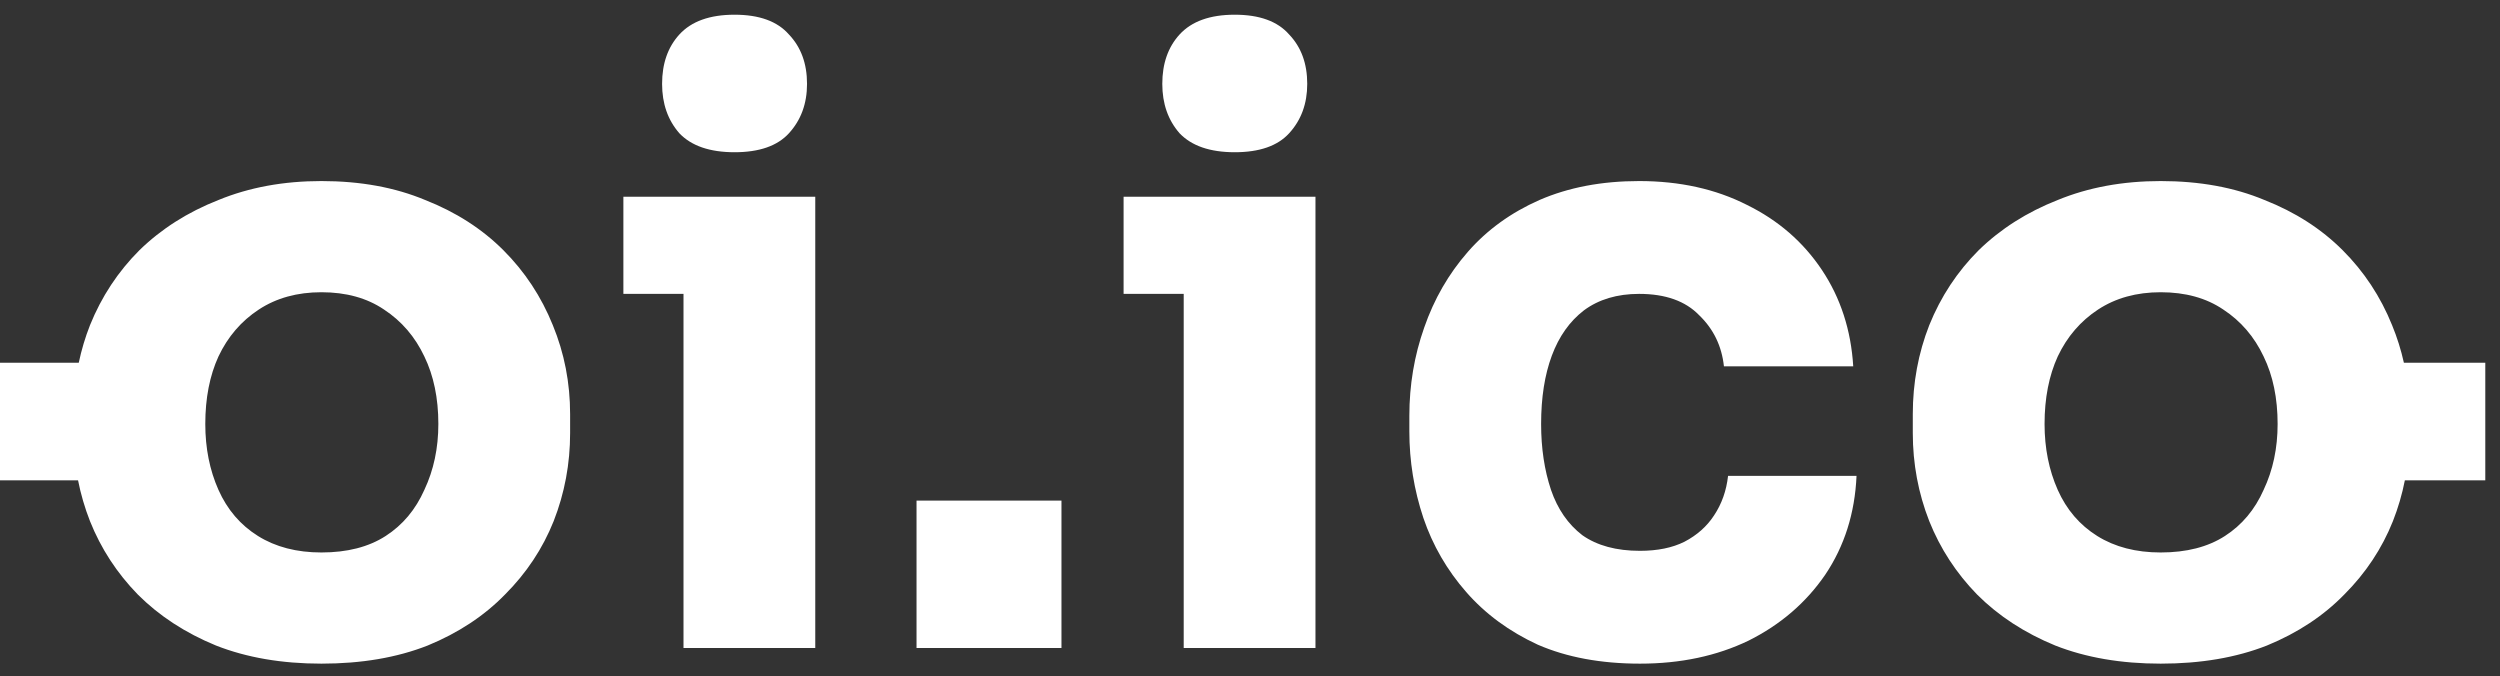 <svg width="85" height="23" viewBox="0 0 85 23" fill="none" xmlns="http://www.w3.org/2000/svg">
<rect x="0" y="0" width="85" height="23" fill="#333333" stroke="none"/>
<path fill-rule="evenodd" clip-rule="evenodd" d="M23.239 22.032V9.992H21.195V6.688H23.239H27.719V9.992V22.032H23.239ZM24.975 5.176C24.135 5.176 23.509 4.961 23.099 4.532C22.707 4.084 22.511 3.524 22.511 2.852C22.511 2.161 22.707 1.601 23.099 1.172C23.509 0.724 24.135 0.5 24.975 0.5C25.815 0.5 26.431 0.724 26.823 1.172C27.233 1.601 27.439 2.161 27.439 2.852C27.439 3.524 27.233 4.084 26.823 4.532C26.431 4.961 25.815 5.176 24.975 5.176ZM40.246 22.032V9.992H38.202V6.688H40.246H44.726V9.992V22.032H40.246ZM41.982 5.176C41.142 5.176 40.517 4.961 40.106 4.532C39.714 4.084 39.518 3.524 39.518 2.852C39.518 2.161 39.714 1.601 40.106 1.172C40.517 0.724 41.142 0.5 41.982 0.5C42.822 0.5 43.438 0.724 43.83 1.172C44.241 1.601 44.446 2.161 44.446 2.852C44.446 3.524 44.241 4.084 43.83 4.532C43.438 4.961 42.822 5.176 41.982 5.176ZM52.286 21.92C53.275 22.349 54.433 22.564 55.758 22.564C57.139 22.564 58.371 22.303 59.454 21.78C60.537 21.239 61.405 20.492 62.058 19.54C62.711 18.569 63.066 17.449 63.122 16.18H58.754C58.698 16.684 58.539 17.132 58.278 17.524C58.035 17.897 57.699 18.196 57.27 18.42C56.859 18.625 56.355 18.728 55.758 18.728C54.955 18.728 54.302 18.551 53.798 18.196C53.313 17.823 52.958 17.309 52.734 16.656C52.51 15.984 52.398 15.237 52.398 14.416C52.398 13.52 52.519 12.745 52.762 12.092C53.005 11.439 53.369 10.925 53.854 10.552C54.358 10.179 54.983 9.992 55.73 9.992C56.626 9.992 57.307 10.235 57.774 10.72C58.259 11.187 58.539 11.765 58.614 12.456H63.01C62.935 11.224 62.581 10.132 61.946 9.18C61.311 8.228 60.462 7.491 59.398 6.968C58.334 6.427 57.111 6.156 55.73 6.156C54.461 6.156 53.331 6.371 52.342 6.8C51.371 7.229 50.559 7.817 49.906 8.564C49.253 9.311 48.758 10.169 48.422 11.14C48.086 12.092 47.918 13.091 47.918 14.136V14.668C47.918 15.676 48.077 16.656 48.394 17.608C48.711 18.541 49.197 19.381 49.85 20.128C50.503 20.875 51.315 21.472 52.286 21.92ZM69.879 21.948C70.924 22.359 72.119 22.564 73.463 22.564C74.826 22.564 76.03 22.359 77.075 21.948C78.121 21.519 78.998 20.94 79.707 20.212C80.435 19.484 80.986 18.653 81.359 17.72C81.537 17.268 81.672 16.805 81.765 16.332H84.5V12.332H81.732C81.635 11.896 81.502 11.471 81.331 11.056C80.939 10.085 80.379 9.236 79.651 8.508C78.923 7.78 78.037 7.211 76.991 6.8C75.965 6.371 74.788 6.156 73.463 6.156C72.175 6.156 71.008 6.371 69.963 6.8C68.918 7.211 68.022 7.78 67.275 8.508C66.547 9.236 65.987 10.085 65.595 11.056C65.222 12.008 65.035 13.016 65.035 14.08V14.724C65.035 15.769 65.222 16.768 65.595 17.72C65.969 18.653 66.51 19.484 67.219 20.212C67.947 20.94 68.834 21.519 69.879 21.948ZM75.647 18.224C75.069 18.597 74.341 18.784 73.463 18.784C72.623 18.784 71.904 18.597 71.307 18.224C70.71 17.851 70.262 17.328 69.963 16.656C69.665 15.984 69.515 15.237 69.515 14.416C69.515 13.539 69.665 12.773 69.963 12.12C70.281 11.448 70.738 10.916 71.335 10.524C71.933 10.132 72.642 9.936 73.463 9.936C74.303 9.936 75.013 10.132 75.591 10.524C76.189 10.916 76.646 11.448 76.963 12.12C77.281 12.773 77.439 13.539 77.439 14.416C77.439 15.237 77.281 15.984 76.963 16.656C76.665 17.328 76.226 17.851 75.647 18.224ZM31.162 17.02V22.032H36.09V17.02H31.162ZM7.344 21.948C8.389 22.359 9.584 22.564 10.928 22.564C12.291 22.564 13.495 22.359 14.54 21.948C15.585 21.519 16.463 20.94 17.172 20.212C17.9 19.484 18.451 18.653 18.824 17.72C19.197 16.768 19.384 15.769 19.384 14.724V14.08C19.384 13.016 19.188 12.008 18.796 11.056C18.404 10.085 17.844 9.236 17.116 8.508C16.388 7.78 15.501 7.211 14.456 6.8C13.429 6.371 12.253 6.156 10.928 6.156C9.64 6.156 8.473 6.371 7.428 6.8C6.383 7.211 5.487 7.78 4.74 8.508C4.012 9.236 3.452 10.085 3.06 11.056C2.897 11.471 2.77 11.896 2.678 12.332H0V16.332H2.654C2.747 16.805 2.883 17.268 3.06 17.72C3.433 18.653 3.975 19.484 4.684 20.212C5.412 20.94 6.299 21.519 7.344 21.948ZM13.112 18.224C12.533 18.597 11.805 18.784 10.928 18.784C10.088 18.784 9.369 18.597 8.772 18.224C8.175 17.851 7.727 17.328 7.428 16.656C7.129 15.984 6.98 15.237 6.98 14.416C6.98 13.539 7.129 12.773 7.428 12.12C7.745 11.448 8.203 10.916 8.8 10.524C9.397 10.132 10.107 9.936 10.928 9.936C11.768 9.936 12.477 10.132 13.056 10.524C13.653 10.916 14.111 11.448 14.428 12.12C14.745 12.773 14.904 13.539 14.904 14.416C14.904 15.237 14.745 15.984 14.428 16.656C14.129 17.328 13.691 17.851 13.112 18.224Z" fill="white"/>
</svg>
